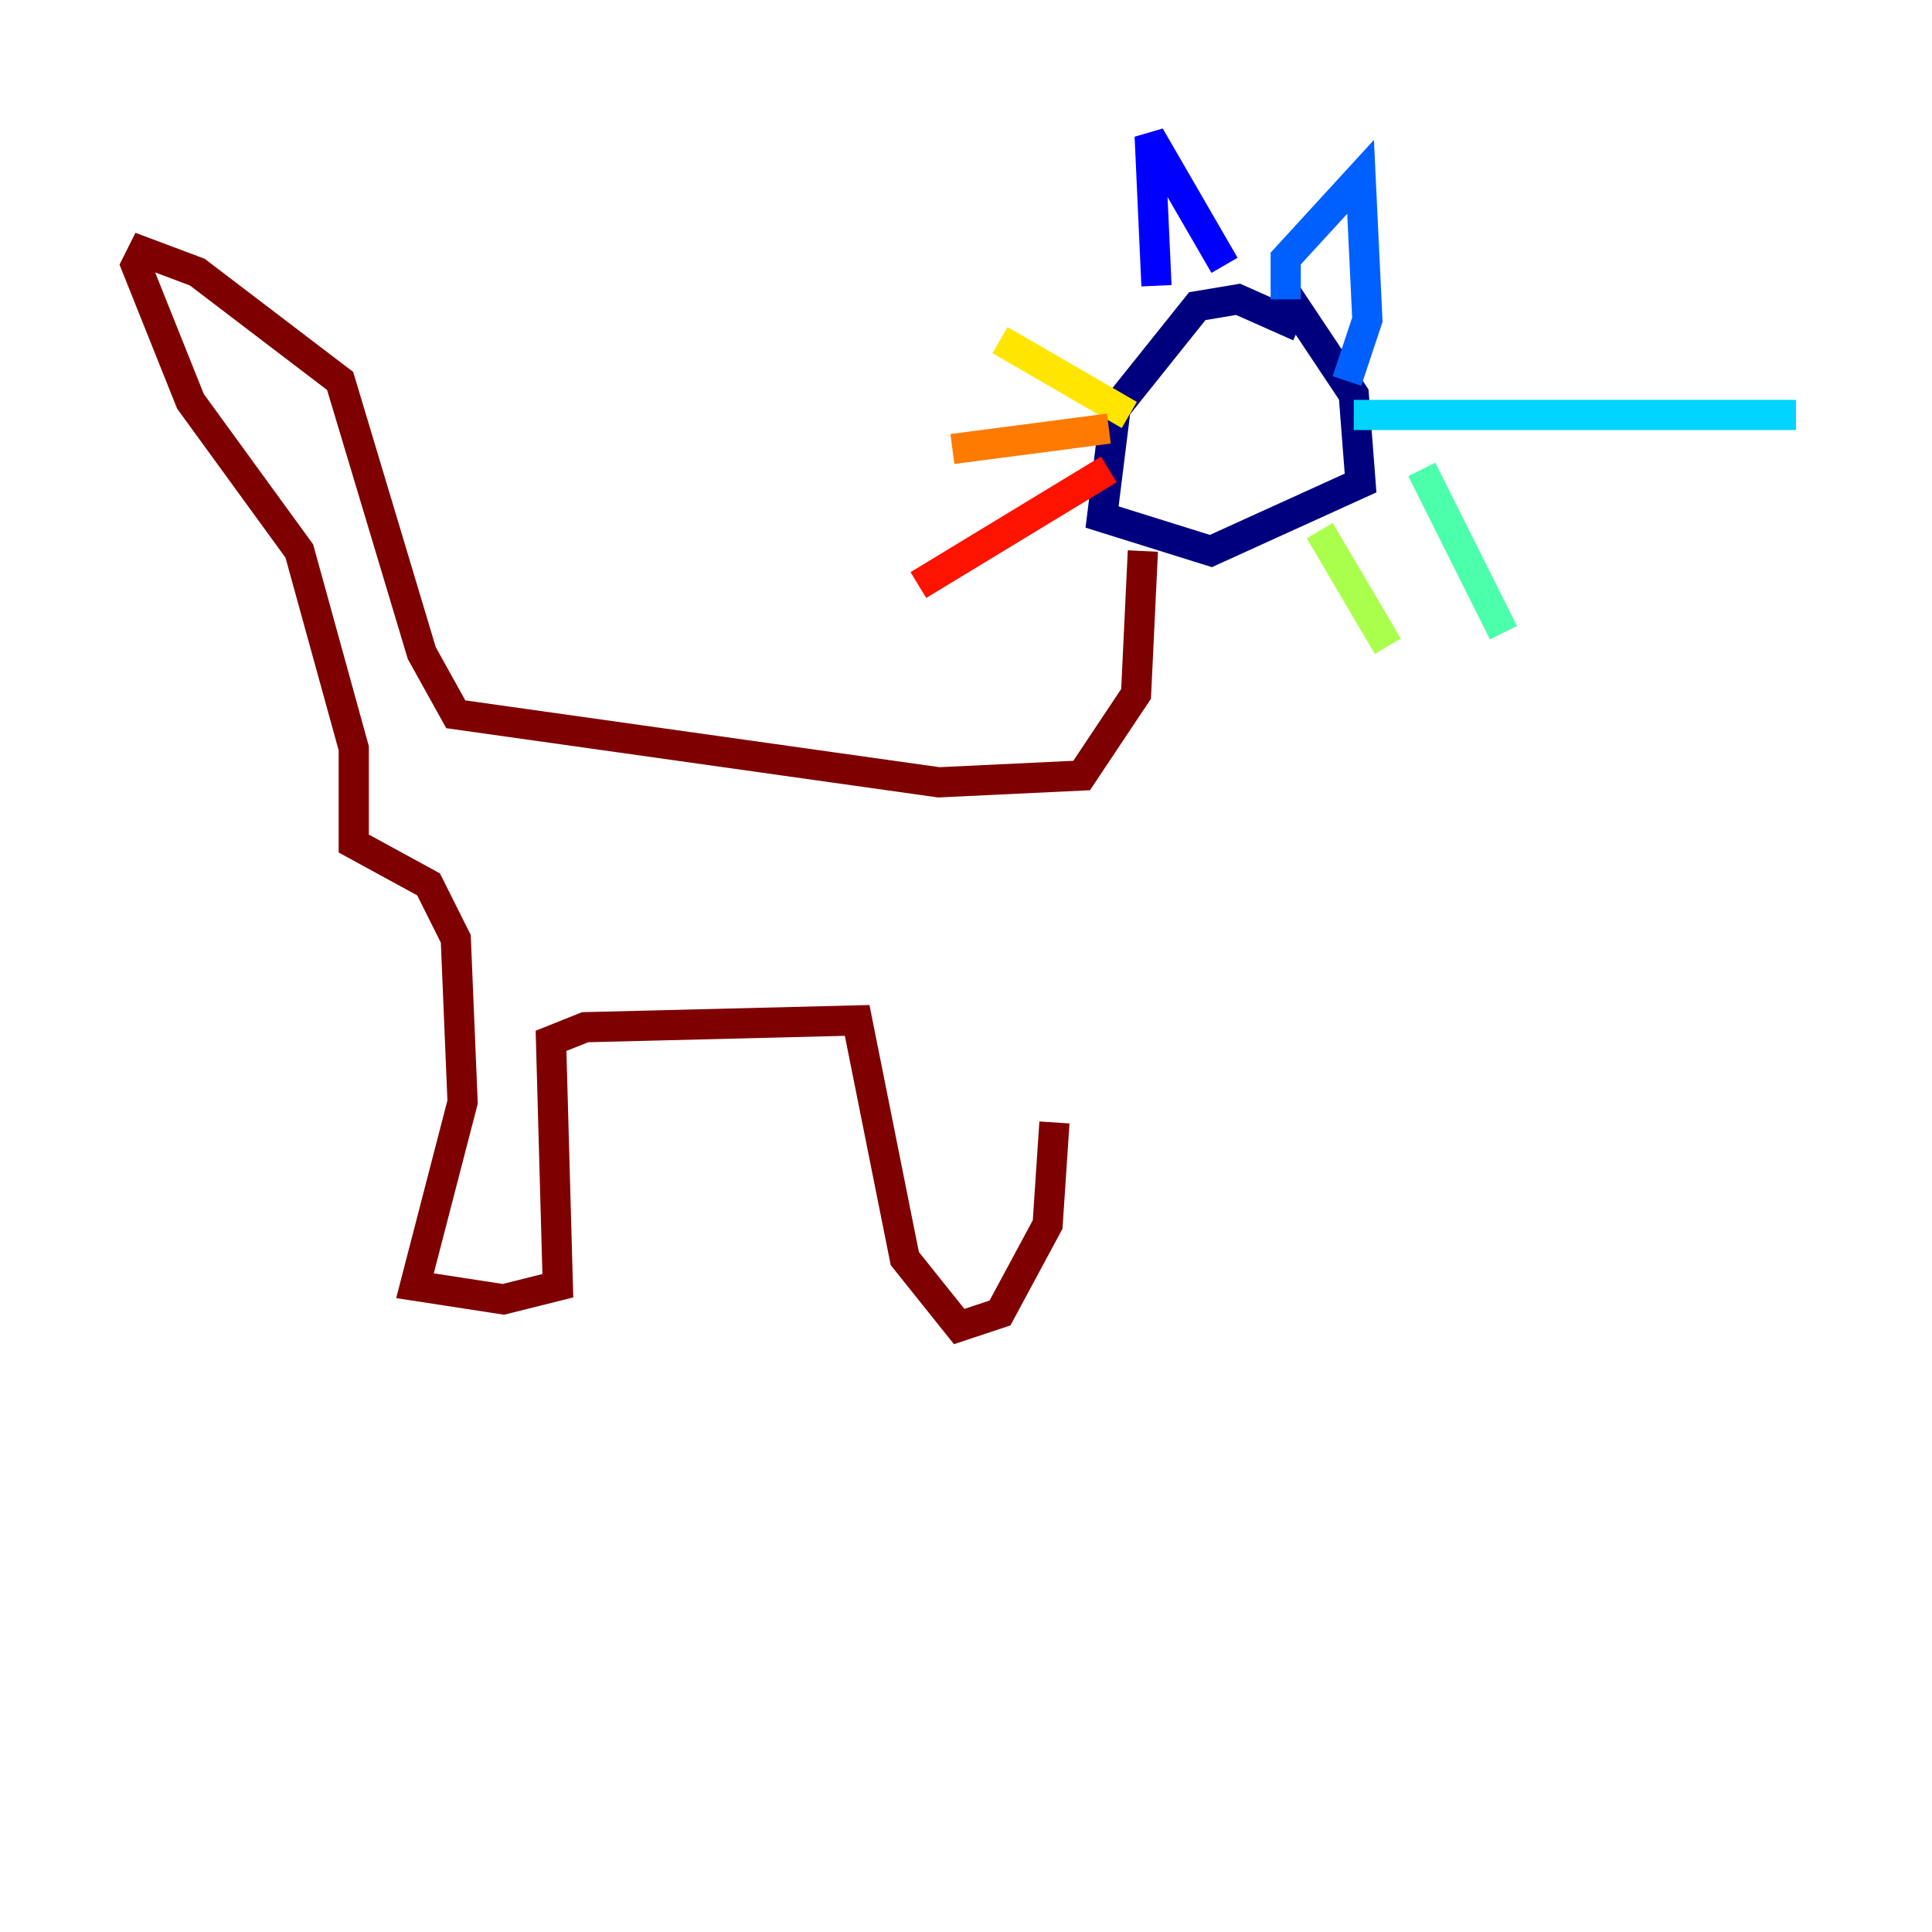 <?xml version="1.0" encoding="utf-8" ?>
<svg baseProfile="tiny" height="128" version="1.2" viewBox="0,0,128,128" width="128" xmlns="http://www.w3.org/2000/svg" xmlns:ev="http://www.w3.org/2001/xml-events" xmlns:xlink="http://www.w3.org/1999/xlink"><defs /><polyline fill="none" points="86.085,21.634 82.028,19.831 79.324,20.282 73.915,27.042 73.014,34.254 80.225,36.507 90.141,32.0 89.69,26.141 85.183,19.38" stroke="#00007f" stroke-width="2" /><polyline fill="none" points="76.62,18.93 76.169,9.014 81.127,17.578" stroke="#0000fe" stroke-width="2" /><polyline fill="none" points="85.183,19.831 85.183,17.127 90.141,11.718 90.591,21.183 89.239,25.239" stroke="#0060ff" stroke-width="2" /><polyline fill="none" points="89.69,27.493 118.986,27.493" stroke="#00d4ff" stroke-width="2" /><polyline fill="none" points="94.197,31.099 99.606,41.916" stroke="#4cffaa" stroke-width="2" /><polyline fill="none" points="87.437,35.155 91.944,42.817" stroke="#aaff4c" stroke-width="2" /><polyline fill="none" points="74.817,27.493 66.254,22.535" stroke="#ffe500" stroke-width="2" /><polyline fill="none" points="73.465,28.394 63.099,29.747" stroke="#ff7a00" stroke-width="2" /><polyline fill="none" points="73.465,31.099 60.845,38.761" stroke="#fe1200" stroke-width="2" /><polyline fill="none" points="75.718,36.507 75.268,45.972 71.662,51.38 62.197,51.831 30.197,47.324 27.944,43.268 22.535,25.239 13.07,18.028 9.465,16.676 9.014,17.578 12.62,26.591 19.831,36.507 23.437,49.578 23.437,55.887 28.394,58.592 30.197,62.197 30.648,73.014 27.493,85.183 33.352,86.085 36.958,85.183 36.507,68.958 38.761,68.056 56.789,67.606 59.944,83.38 63.549,87.887 66.254,86.986 69.409,81.127 69.859,74.366" stroke="#7f0000" stroke-width="2" /></svg>